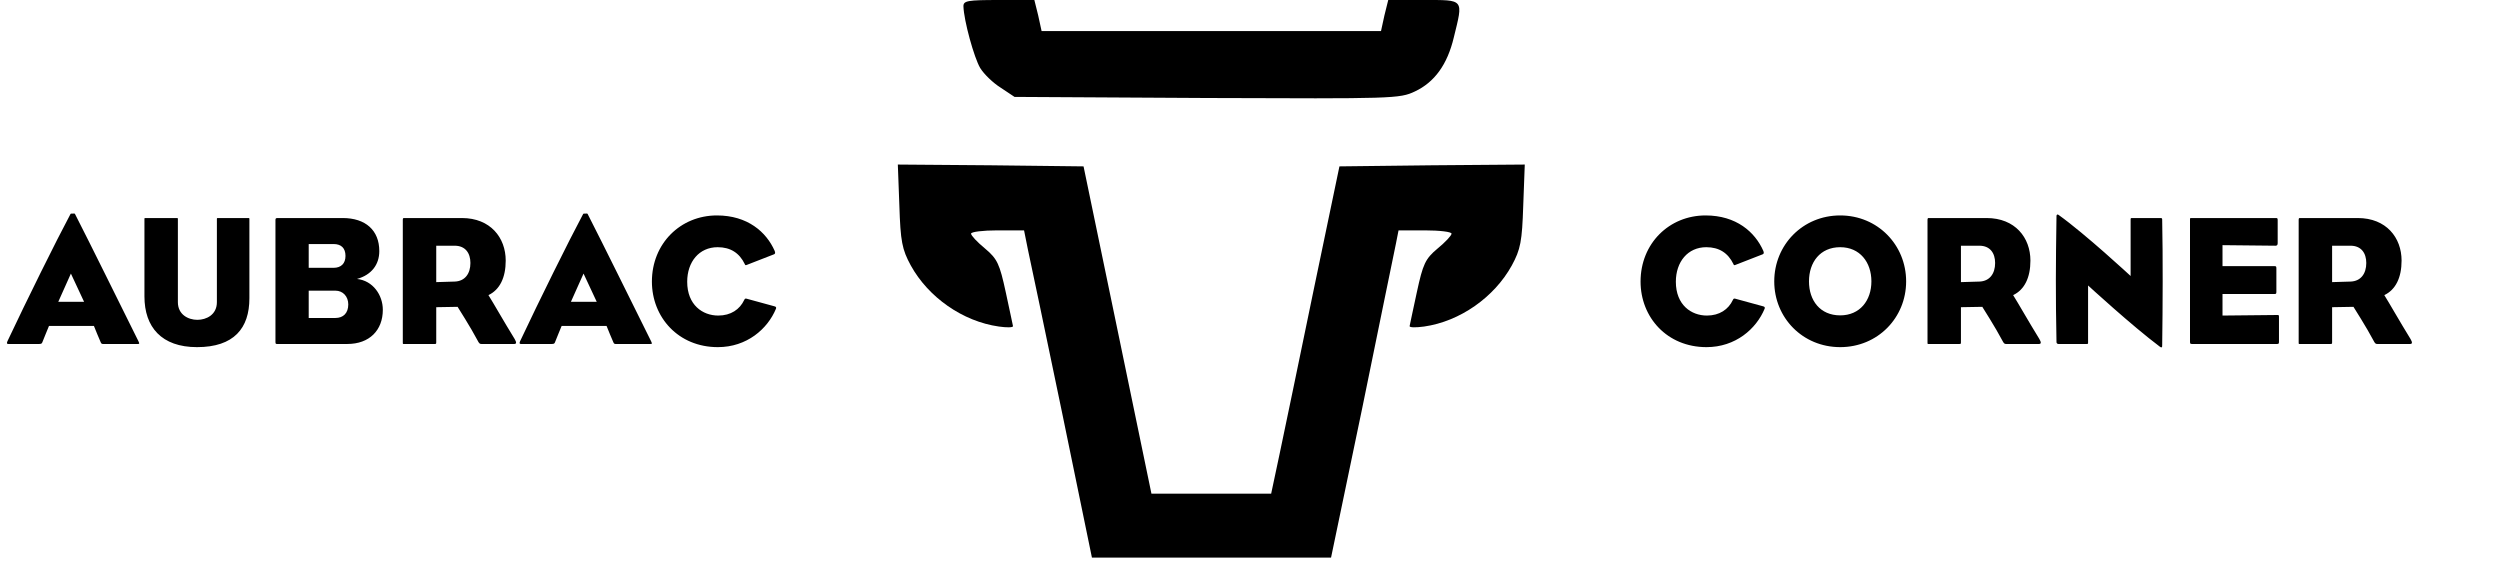 <svg width="323" height="73" viewBox="0 0 323 73" fill="none" xmlns="http://www.w3.org/2000/svg">
<path d="M17.896 44.106C15.256 38.802 11.872 31.914 9.688 27.642C9.664 27.57 9.544 27.594 9.4 27.594C9.256 27.594 9.136 27.594 9.112 27.642C7.24 31.146 3.448 38.802 0.952 44.106C0.856 44.346 0.88 44.442 1.072 44.442C2.656 44.442 3.472 44.442 5.056 44.442C5.368 44.442 5.416 44.37 5.488 44.178C5.728 43.602 6.04 42.786 6.328 42.114H12.136C12.376 42.714 12.736 43.602 13.024 44.25C13.096 44.418 13.192 44.442 13.312 44.442C15.16 44.442 16.648 44.442 17.8 44.442C18.016 44.442 18.04 44.418 17.896 44.106ZM10.864 38.994H7.528L9.16 35.346L10.864 38.994ZM32.222 38.538V28.338C32.222 28.17 32.222 28.17 32.102 28.17C30.806 28.17 29.318 28.17 28.166 28.17C28.022 28.17 28.022 28.194 28.022 28.338V39.042C28.022 40.674 26.654 41.322 25.502 41.322C24.326 41.322 22.982 40.65 22.982 39.042V28.362C22.982 28.17 22.982 28.17 22.814 28.17C21.662 28.17 20.102 28.17 18.782 28.17C18.662 28.17 18.662 28.17 18.662 28.314V38.298C18.662 42.258 20.87 44.85 25.454 44.85C30.23 44.85 32.222 42.402 32.222 38.538ZM49.461 40.026C49.461 38.13 48.189 36.258 46.125 36.042C47.997 35.514 49.005 34.194 49.005 32.442C49.005 29.754 47.229 28.17 44.277 28.17C41.133 28.17 38.517 28.17 35.877 28.17C35.661 28.17 35.589 28.218 35.589 28.41C35.589 34.482 35.589 38.034 35.589 44.106C35.589 44.418 35.613 44.442 35.805 44.442C39.285 44.442 41.469 44.442 44.877 44.442C47.733 44.442 49.461 42.666 49.461 40.026ZM44.637 33.066C44.637 34.026 44.085 34.602 43.101 34.602H39.885V31.53H43.101C44.085 31.53 44.637 32.058 44.637 33.066ZM44.997 39.33C44.997 40.458 44.349 41.082 43.341 41.082H39.885V37.554H43.341C44.301 37.554 44.997 38.298 44.997 39.33ZM66.49 43.794C65.098 41.538 63.73 39.114 63.106 38.13C64.57 37.434 65.338 35.874 65.338 33.666C65.338 30.714 63.37 28.17 59.674 28.17H52.234C52.162 28.17 52.042 28.146 52.042 28.386C52.042 34.122 52.042 38.034 52.042 44.226C52.042 44.466 52.042 44.442 52.234 44.442C53.674 44.442 54.634 44.442 56.17 44.442C56.338 44.442 56.362 44.418 56.362 44.226C56.362 42.354 56.362 39.69 56.362 39.69L59.122 39.642C59.122 39.642 60.874 42.402 61.69 43.962C61.906 44.394 62.002 44.442 62.194 44.442H66.442C66.706 44.442 66.778 44.274 66.49 43.794ZM60.778 33.978C60.778 35.37 60.058 36.33 58.762 36.378L56.362 36.45V31.746H58.738C60.13 31.746 60.778 32.706 60.778 33.978ZM84.13 44.106C81.49 38.802 78.106 31.914 75.922 27.642C75.898 27.57 75.778 27.594 75.634 27.594C75.49 27.594 75.37 27.594 75.346 27.642C73.474 31.146 69.682 38.802 67.186 44.106C67.09 44.346 67.114 44.442 67.306 44.442C68.89 44.442 69.706 44.442 71.29 44.442C71.602 44.442 71.65 44.37 71.722 44.178C71.962 43.602 72.274 42.786 72.562 42.114H78.37C78.61 42.714 78.97 43.602 79.258 44.25C79.33 44.418 79.426 44.442 79.546 44.442C81.394 44.442 82.882 44.442 84.034 44.442C84.25 44.442 84.274 44.418 84.13 44.106ZM77.098 38.994H73.762L75.394 35.346L77.098 38.994ZM100.258 39.882C100.306 39.738 100.282 39.618 100.042 39.57L96.442 38.586C96.25 38.538 96.226 38.634 96.154 38.754C95.578 39.978 94.426 40.77 92.794 40.77C90.778 40.77 88.786 39.402 88.786 36.402C88.786 33.834 90.322 31.938 92.722 31.938C94.378 31.938 95.53 32.682 96.226 34.122C96.274 34.242 96.298 34.29 96.442 34.242L100.018 32.85C100.114 32.802 100.21 32.706 100.09 32.418C99.01 29.97 96.586 27.834 92.626 27.834C87.922 27.834 84.226 31.458 84.226 36.378C84.226 40.986 87.634 44.85 92.746 44.85C96.49 44.85 99.178 42.498 100.258 39.882Z" fill="black"/>
<path d="M227.992 39.882C228.04 39.738 228.016 39.618 227.776 39.57L224.176 38.586C223.984 38.538 223.96 38.634 223.888 38.754C223.312 39.978 222.16 40.77 220.528 40.77C218.512 40.77 216.52 39.402 216.52 36.402C216.52 33.834 218.056 31.938 220.456 31.938C222.112 31.938 223.264 32.682 223.96 34.122C224.008 34.242 224.032 34.29 224.176 34.242L227.752 32.85C227.848 32.802 227.944 32.706 227.824 32.418C226.744 29.97 224.32 27.834 220.36 27.834C215.656 27.834 211.96 31.458 211.96 36.378C211.96 40.986 215.368 44.85 220.48 44.85C224.224 44.85 226.912 42.498 227.992 39.882ZM246.273 36.354C246.273 31.65 242.601 27.834 237.753 27.834C232.905 27.834 229.233 31.65 229.233 36.354C229.233 41.058 232.905 44.85 237.753 44.85C242.601 44.85 246.273 41.058 246.273 36.354ZM241.785 36.354C241.785 38.826 240.297 40.746 237.753 40.746C235.161 40.746 233.721 38.826 233.721 36.354C233.721 33.882 235.161 31.938 237.753 31.938C240.297 31.938 241.785 33.882 241.785 36.354ZM263.482 43.794C262.09 41.538 260.722 39.114 260.098 38.13C261.562 37.434 262.33 35.874 262.33 33.666C262.33 30.714 260.362 28.17 256.666 28.17H249.226C249.154 28.17 249.034 28.146 249.034 28.386C249.034 34.122 249.034 38.034 249.034 44.226C249.034 44.466 249.034 44.442 249.226 44.442C250.666 44.442 251.626 44.442 253.162 44.442C253.33 44.442 253.354 44.418 253.354 44.226C253.354 42.354 253.354 39.69 253.354 39.69L256.114 39.642C256.114 39.642 257.866 42.402 258.682 43.962C258.898 44.394 258.994 44.442 259.186 44.442H263.434C263.698 44.442 263.77 44.274 263.482 43.794ZM257.77 33.978C257.77 35.37 257.05 36.33 255.754 36.378L253.354 36.45V31.746H255.73C257.122 31.746 257.77 32.706 257.77 33.978ZM279.355 44.562C279.427 39.57 279.451 33.138 279.355 28.458C279.355 28.218 279.355 28.17 279.115 28.17C277.603 28.17 276.907 28.17 275.467 28.17C275.275 28.17 275.275 28.194 275.275 28.458V35.658C275.275 35.658 269.395 30.21 265.963 27.762C265.891 27.714 265.819 27.69 265.771 27.738C265.723 27.762 265.699 27.81 265.699 27.93C265.603 34.266 265.579 38.082 265.699 44.202C265.699 44.298 265.771 44.442 265.939 44.442C267.379 44.442 268.051 44.442 269.563 44.442C269.779 44.442 269.779 44.442 269.779 44.226V36.882C269.779 36.882 275.443 42.09 279.067 44.802C279.163 44.874 279.235 44.898 279.283 44.874C279.355 44.85 279.355 44.73 279.355 44.562ZM294.444 44.106C294.444 43.122 294.444 42.21 294.444 41.01C294.444 40.698 294.444 40.698 294.18 40.698L287.148 40.77V37.986H293.868C294.084 37.986 294.108 37.938 294.108 37.65C294.108 36.69 294.108 35.898 294.108 34.722C294.108 34.434 294.084 34.386 293.868 34.386H287.148V31.674L294.012 31.746C294.204 31.746 294.276 31.626 294.276 31.41C294.276 30.378 294.276 29.682 294.276 28.482C294.276 28.194 294.252 28.17 294.012 28.17H283.164C282.924 28.17 282.948 28.194 282.948 28.41C282.948 33.018 282.948 39.906 282.948 44.106C282.948 44.394 282.972 44.442 283.212 44.442H294.18C294.42 44.442 294.444 44.394 294.444 44.106ZM311.436 43.794C310.044 41.538 308.676 39.114 308.052 38.13C309.516 37.434 310.284 35.874 310.284 33.666C310.284 30.714 308.316 28.17 304.62 28.17H297.18C297.108 28.17 296.988 28.146 296.988 28.386C296.988 34.122 296.988 38.034 296.988 44.226C296.988 44.466 296.988 44.442 297.18 44.442C298.62 44.442 299.58 44.442 301.116 44.442C301.284 44.442 301.308 44.418 301.308 44.226C301.308 42.354 301.308 39.69 301.308 39.69L304.068 39.642C304.068 39.642 305.82 42.402 306.636 43.962C306.852 44.394 306.948 44.442 307.14 44.442H311.388C311.652 44.442 311.724 44.274 311.436 43.794ZM305.724 33.978C305.724 35.37 305.004 36.33 303.708 36.378L301.308 36.45V31.746H303.684C305.076 31.746 305.724 32.706 305.724 33.978Z" fill="black"/>
<path d="M124.475 0.804C124.524 2.647 125.854 7.465 126.642 8.788C127.135 9.591 128.318 10.725 129.303 11.339L131.077 12.52L155.909 12.662C179.953 12.756 180.84 12.756 182.81 11.812C185.323 10.63 186.998 8.363 187.836 4.82C189.068 -0.188 189.215 0.001 183.944 0.001H179.361L178.869 1.985L178.425 4.017H156.5H134.575L134.132 1.985L133.639 0.001H129.057C125.017 0.001 124.475 0.095 124.475 0.804Z" fill="black"/>
<path d="M116.197 26.551C116.345 31.181 116.542 32.22 117.675 34.299C119.942 38.409 124.376 41.527 129.057 42.189C130.042 42.33 130.88 42.33 130.88 42.141C130.83 41.952 130.436 39.968 129.943 37.748C129.155 34.11 128.859 33.449 127.283 32.126C126.248 31.276 125.46 30.425 125.46 30.189C125.46 29.953 126.987 29.764 128.859 29.764H132.308L132.801 32.22C133.097 33.59 135.117 43.133 137.235 53.385L141.078 72.046H156.549H171.971L176.011 52.676C178.179 42 180.15 32.504 180.347 31.512L180.692 29.764H184.091C186.013 29.764 187.54 29.953 187.54 30.189C187.54 30.425 186.752 31.276 185.717 32.126C184.141 33.449 183.845 34.11 183.057 37.748C182.564 39.968 182.17 41.952 182.12 42.141C182.12 42.33 182.958 42.33 183.993 42.189C188.624 41.527 193.058 38.409 195.325 34.299C196.458 32.22 196.655 31.181 196.803 26.551L197 21.26L185.027 21.355L173.055 21.496L169.704 37.559C167.881 46.393 165.911 55.889 165.319 58.676L164.235 63.778H156.5H148.765L144.38 42.614L139.995 21.496L127.973 21.355L116 21.26L116.197 26.551Z" fill="black"/>
</svg>
